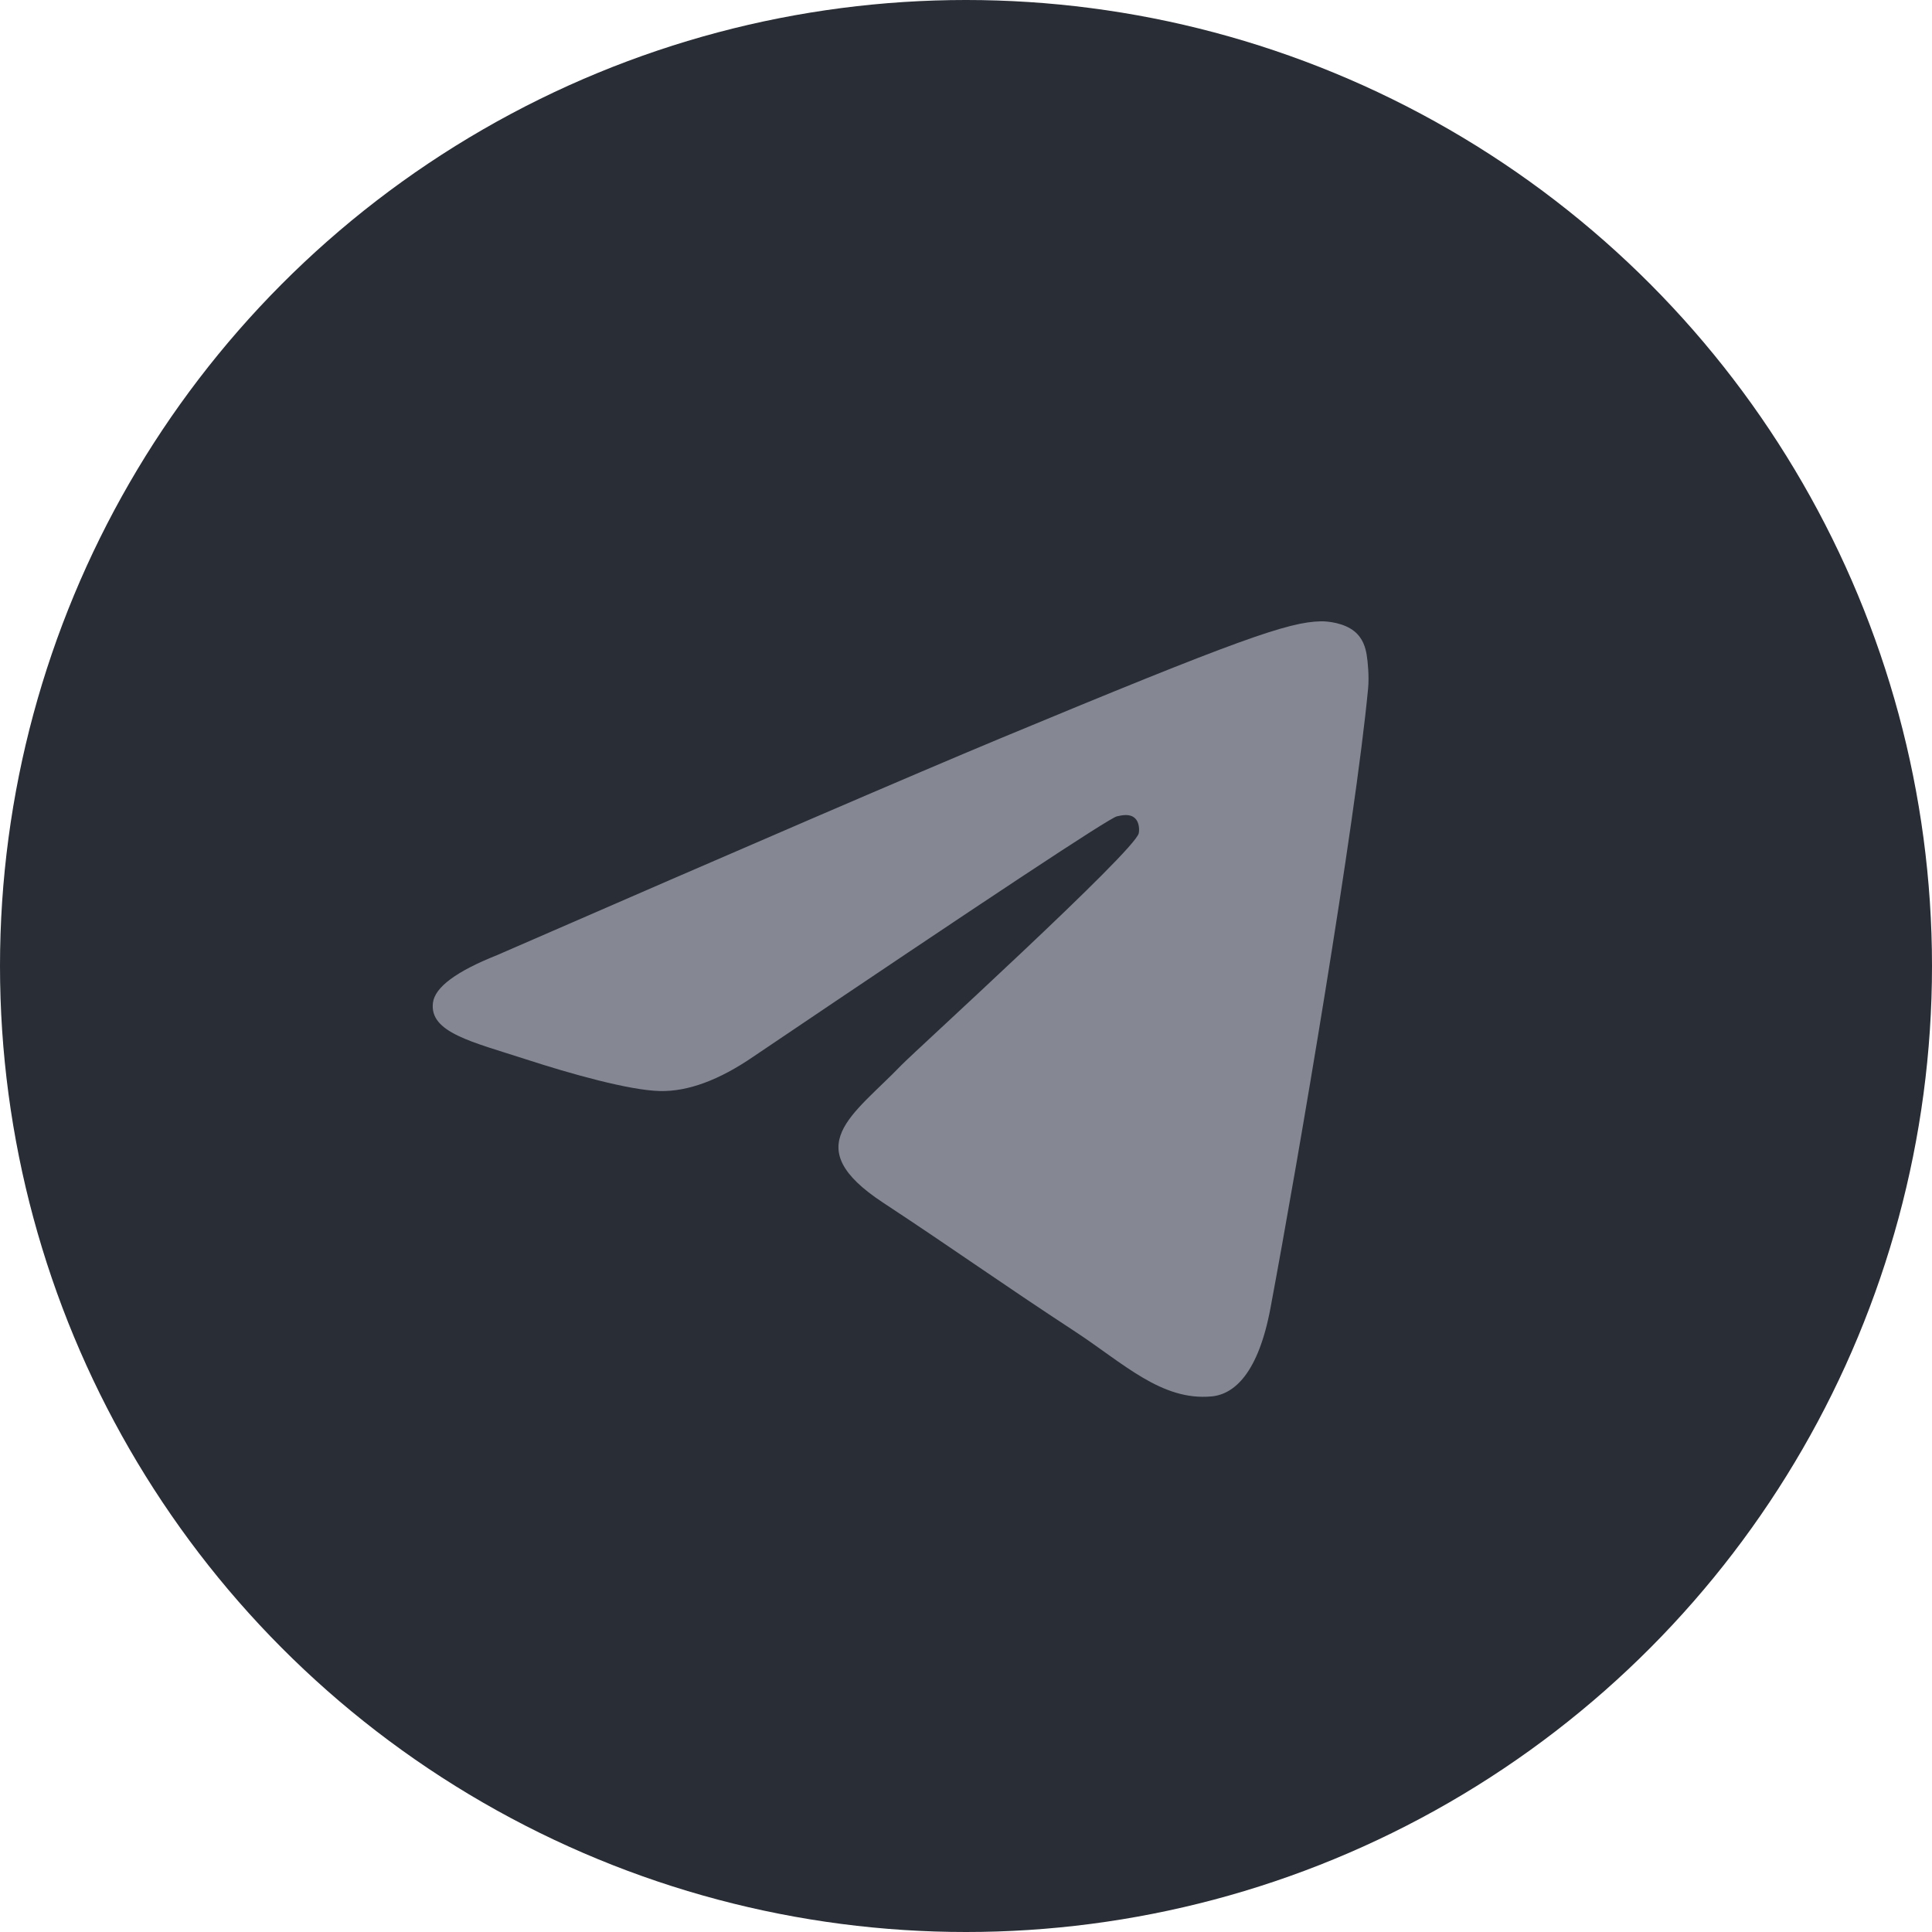<svg width="32" height="32" viewBox="0 0 32 32" fill="none" xmlns="http://www.w3.org/2000/svg">
<circle cx="16" cy="16" r="16" fill="#282D36"/>
<path fill-rule="evenodd" clip-rule="evenodd" d="M8.233 15.82C12.393 14.008 15.168 12.813 16.556 12.235C20.519 10.587 21.343 10.3 21.88 10.291C21.998 10.289 22.262 10.318 22.433 10.457C22.577 10.574 22.617 10.732 22.636 10.843C22.655 10.954 22.679 11.207 22.66 11.405C22.445 13.662 21.516 19.138 21.043 21.666C20.843 22.735 20.449 23.094 20.067 23.129C19.239 23.206 18.609 22.581 17.807 22.055C16.55 21.232 15.841 20.719 14.621 19.916C13.212 18.987 14.126 18.477 14.929 17.643C15.139 17.424 18.791 14.103 18.861 13.802C18.87 13.764 18.879 13.623 18.795 13.549C18.712 13.475 18.588 13.501 18.5 13.521C18.374 13.549 16.367 14.876 12.48 17.5C11.91 17.891 11.394 18.081 10.932 18.071C10.422 18.06 9.442 17.783 8.713 17.546C7.819 17.256 7.109 17.102 7.171 16.609C7.203 16.352 7.557 16.089 8.233 15.82Z" fill="#858892"/>
</svg>
